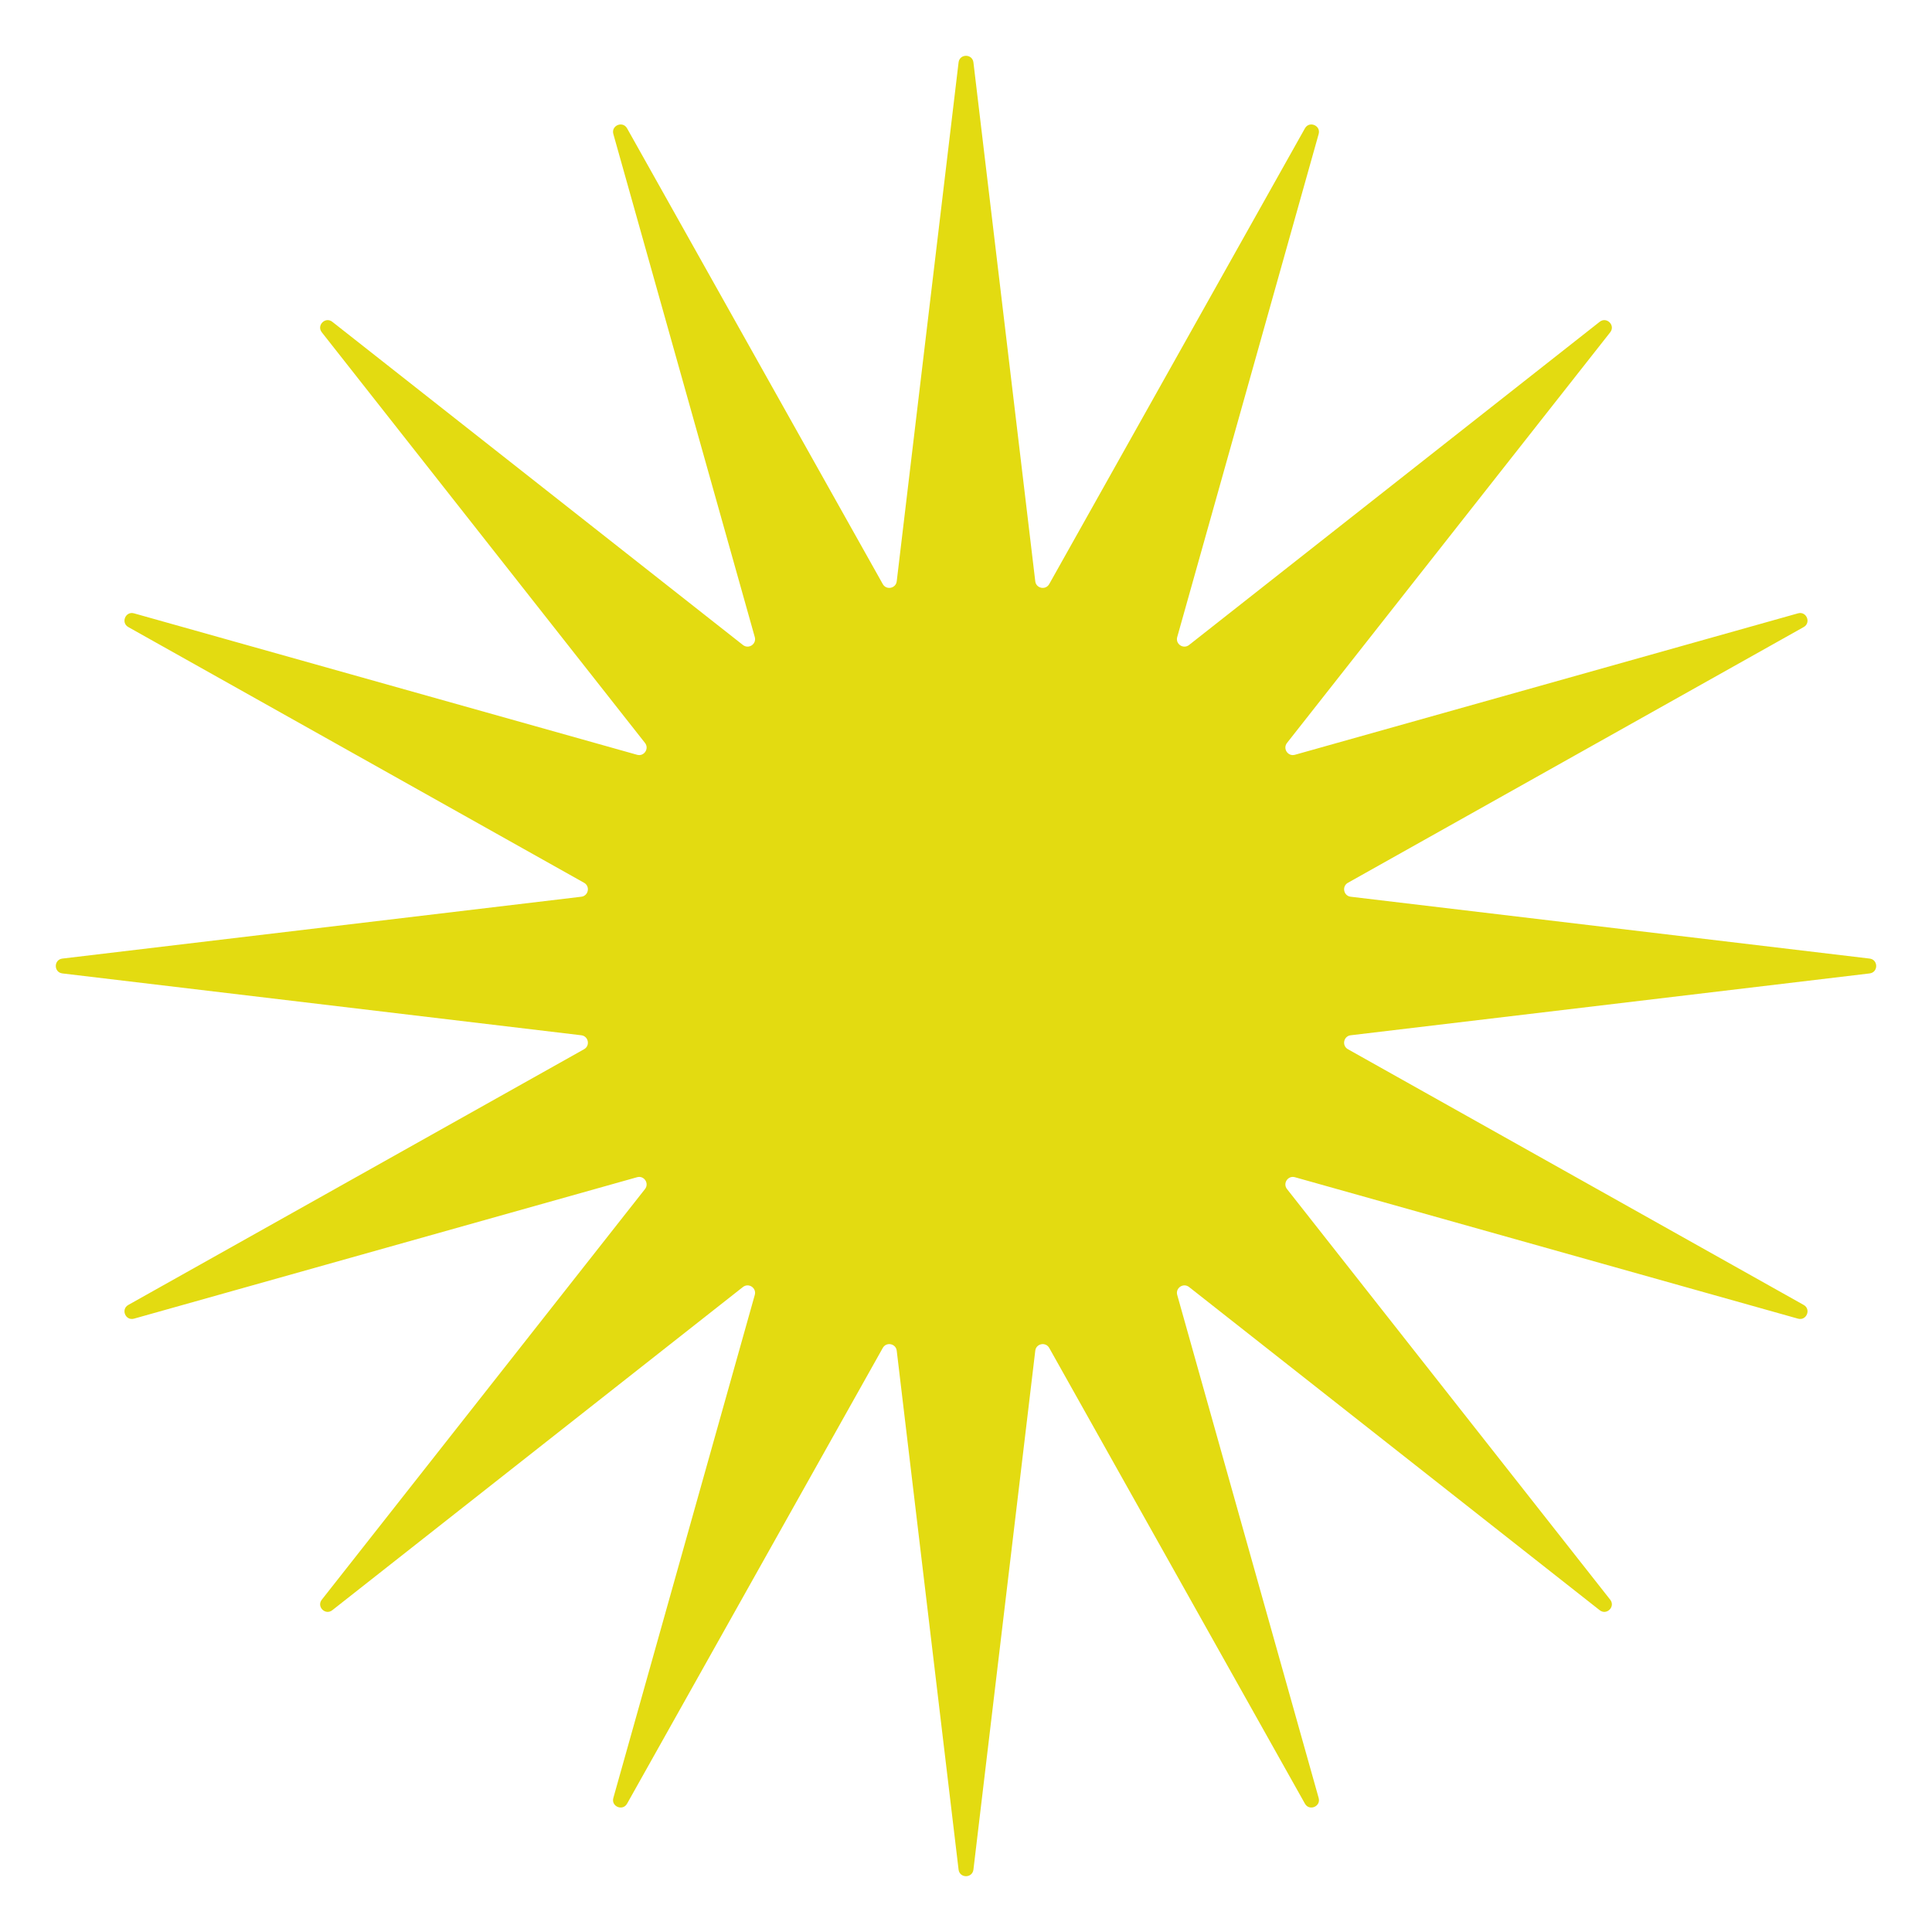 <svg width="129" height="129" viewBox="0 0 129 129" fill="none" xmlns="http://www.w3.org/2000/svg">
<path d="M64.004 4.167C64.074 3.579 64.926 3.579 64.996 4.167L69.125 38.813C69.182 39.293 69.82 39.42 70.057 38.998L87.13 8.569C87.419 8.053 88.207 8.379 88.047 8.949L78.603 42.538C78.472 43.004 79.013 43.365 79.394 43.066L106.811 21.487C107.276 21.121 107.879 21.724 107.513 22.189L85.934 49.606C85.635 49.987 85.996 50.528 86.462 50.397L120.051 40.953C120.621 40.792 120.947 41.581 120.431 41.87L90.002 58.943C89.58 59.179 89.707 59.818 90.187 59.875L124.833 64.004C125.421 64.074 125.421 64.926 124.833 64.996L90.187 69.125C89.707 69.182 89.58 69.82 90.002 70.057L120.431 87.13C120.947 87.419 120.621 88.207 120.051 88.047L86.462 78.603C85.996 78.472 85.635 79.013 85.934 79.394L107.513 106.811C107.879 107.276 107.276 107.879 106.811 107.513L79.394 85.934C79.013 85.635 78.472 85.996 78.603 86.462L88.047 120.051C88.207 120.621 87.419 120.947 87.13 120.431L70.057 90.002C69.82 89.58 69.182 89.707 69.125 90.187L64.996 124.833C64.926 125.421 64.074 125.421 64.004 124.833L59.875 90.187C59.818 89.707 59.179 89.58 58.943 90.002L41.87 120.431C41.581 120.947 40.792 120.621 40.953 120.051L50.397 86.462C50.528 85.996 49.987 85.635 49.606 85.934L22.189 107.513C21.724 107.879 21.121 107.276 21.487 106.811L43.066 79.394C43.365 79.013 43.004 78.472 42.538 78.603L8.949 88.047C8.379 88.207 8.053 87.419 8.569 87.13L38.998 70.057C39.42 69.82 39.293 69.182 38.813 69.125L4.167 64.996C3.579 64.926 3.579 64.074 4.167 64.004L38.813 59.875C39.293 59.818 39.42 59.179 38.998 58.943L8.569 41.87C8.053 41.581 8.379 40.792 8.949 40.953L42.538 50.397C43.004 50.528 43.365 49.987 43.066 49.606L21.487 22.189C21.121 21.724 21.724 21.121 22.189 21.487L49.606 43.066C49.987 43.365 50.528 43.004 50.397 42.538L40.953 8.949C40.792 8.379 41.581 8.053 41.87 8.569L58.943 38.998C59.179 39.42 59.818 39.293 59.875 38.813L64.004 4.167Z" fill="#E3DB11"/>
</svg>
